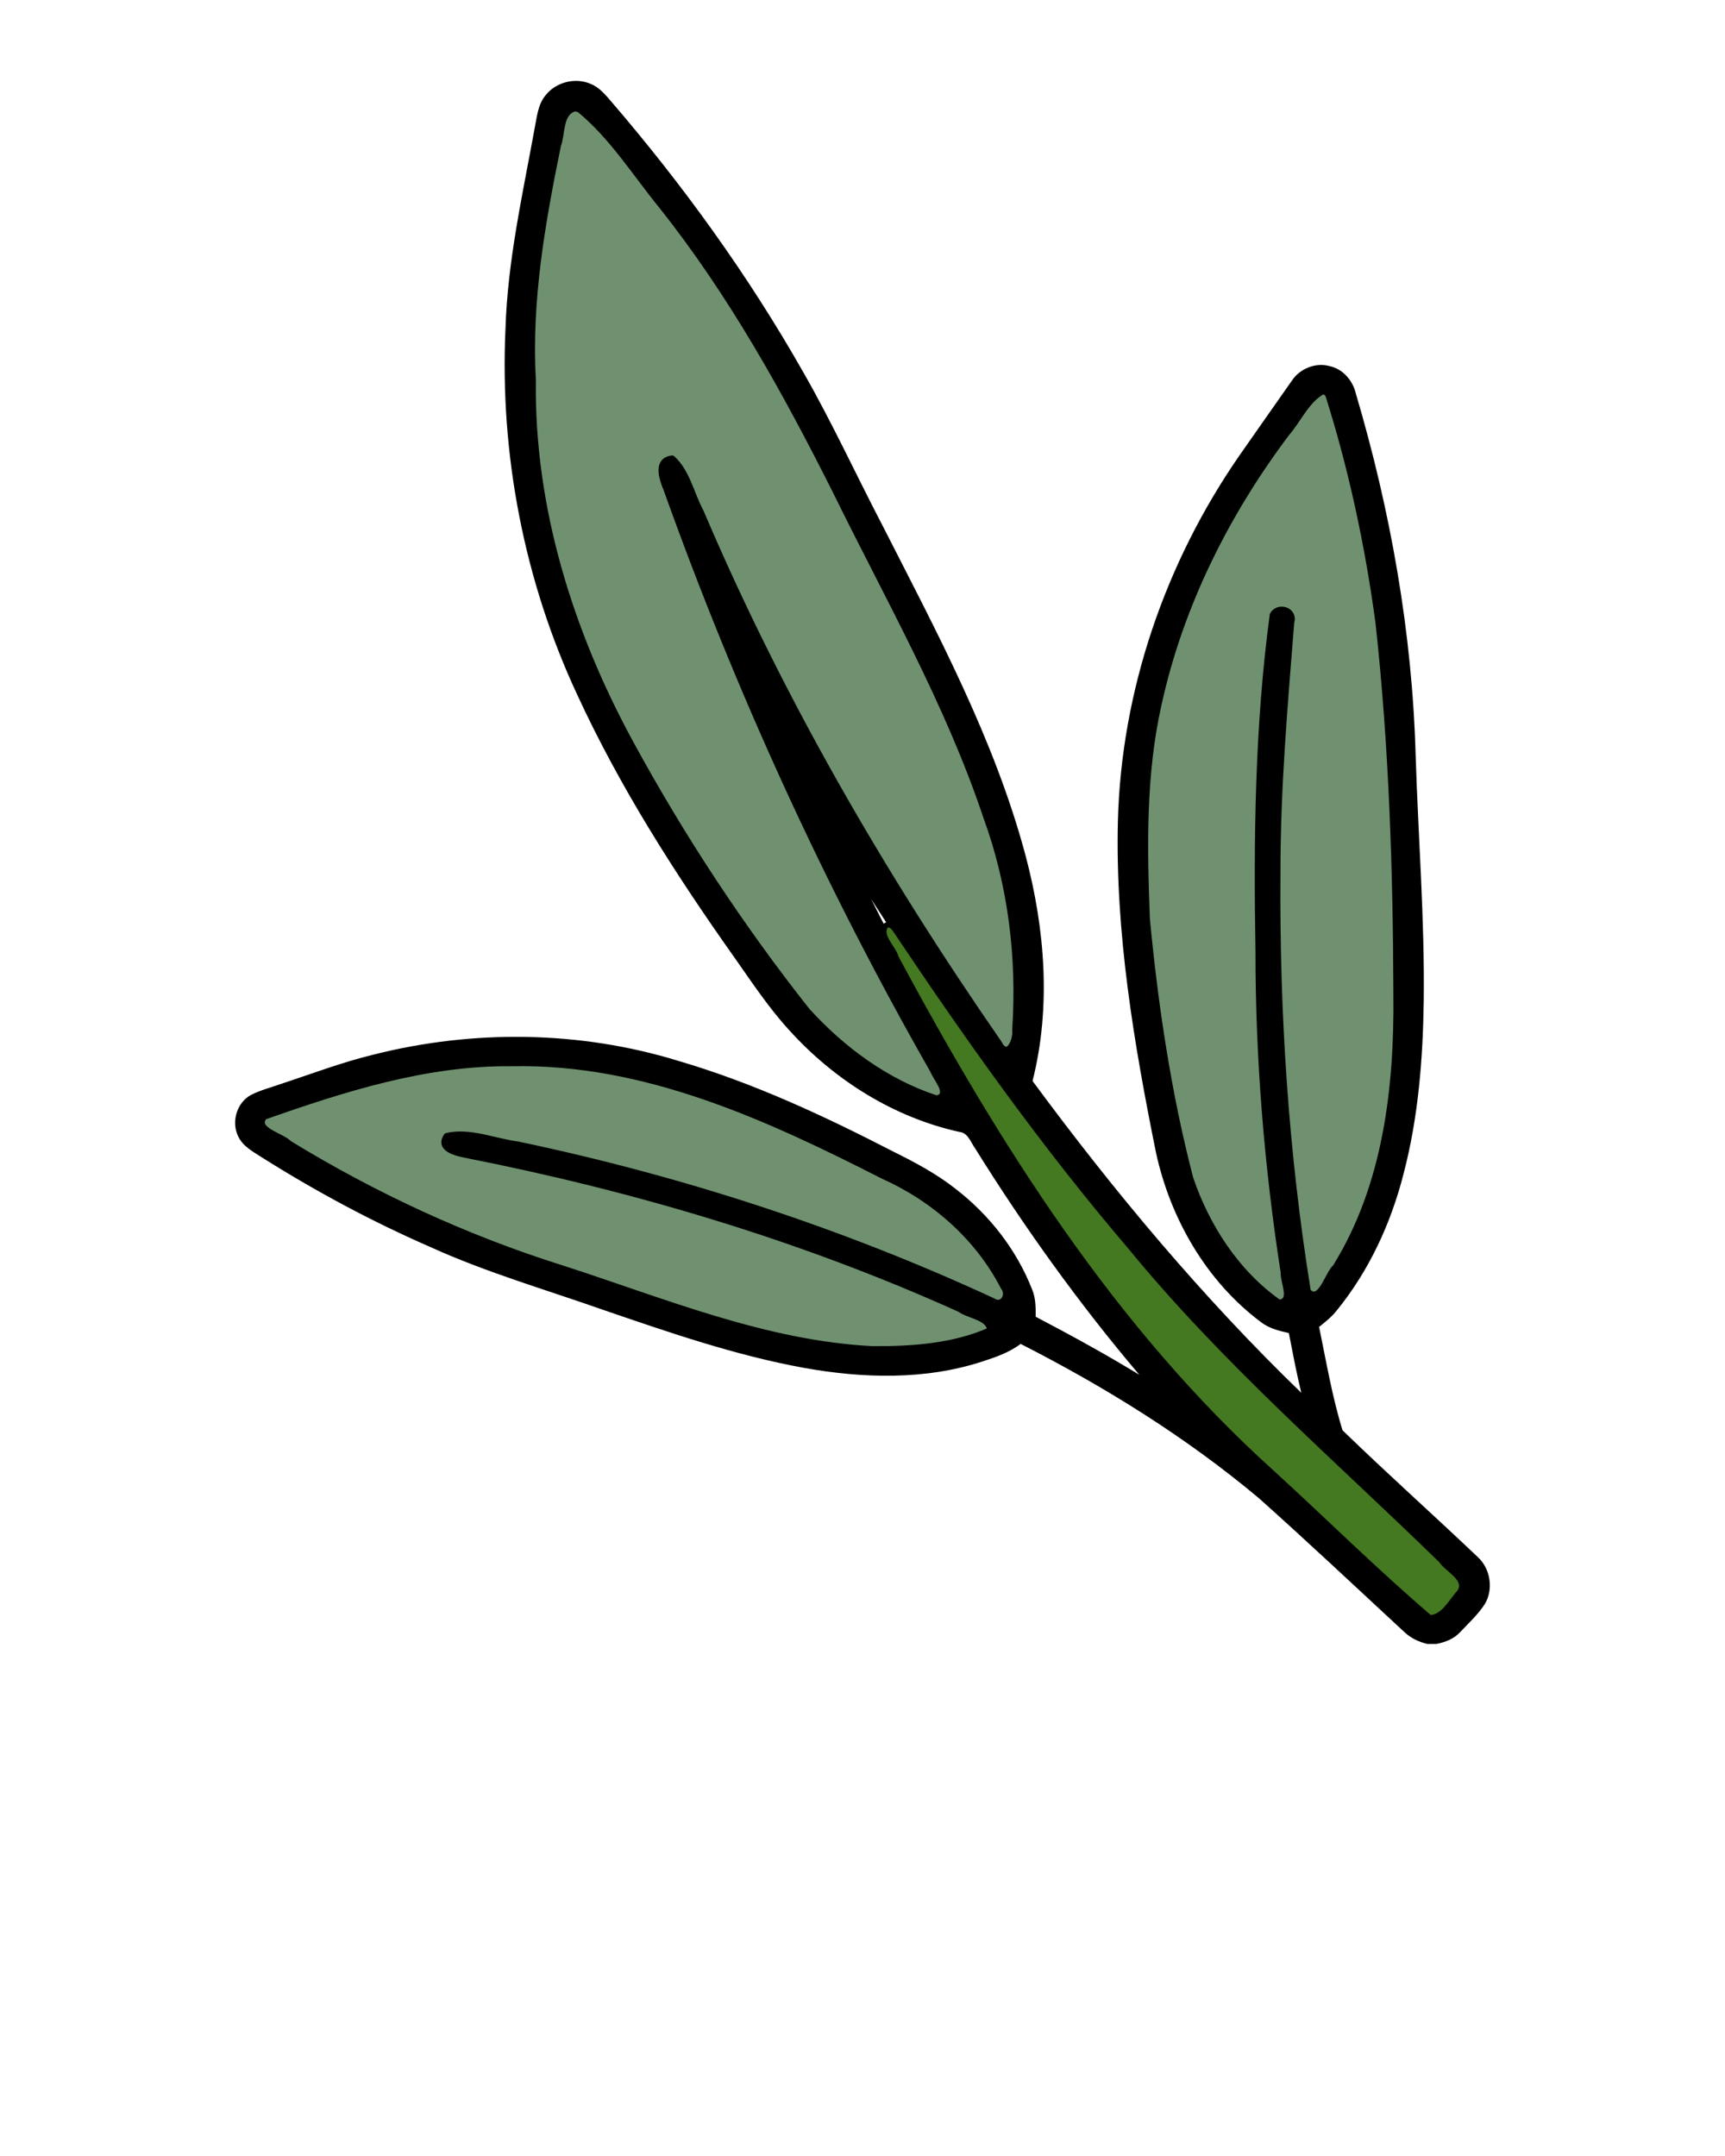 <?xml version="1.0" encoding="UTF-8" standalone="no"?>
<svg
   version="1.1"
   x="0px"
   y="0px"
   viewBox="0 0 64 80"
   style="enable-background:new 0 0 64 64;"
   xml:space="preserve"
   id="svg26043"
   sodipodi:docname="sage.svg"
   inkscape:version="1.2.2 (b0a8486541, 2022-12-01)"
   xmlns:inkscape="http://www.inkscape.org/namespaces/inkscape"
   xmlns:sodipodi="http://sodipodi.sourceforge.net/DTD/sodipodi-0.dtd"
   xmlns="http://www.w3.org/2000/svg"
   xmlns:svg="http://www.w3.org/2000/svg"><defs
     id="defs26047" /><sodipodi:namedview
     id="namedview26045"
     pagecolor="#ffffff"
     bordercolor="#000000"
     borderopacity="0.25"
     inkscape:showpageshadow="2"
     inkscape:pageopacity="0.0"
     inkscape:pagecheckerboard="0"
     inkscape:deskcolor="#d1d1d1"
     showgrid="false"
     inkscape:zoom="9.85"
     inkscape:cx="32.030457"
     inkscape:cy="40.812183"
     inkscape:window-width="1857"
     inkscape:window-height="1011"
     inkscape:window-x="0"
     inkscape:window-y="0"
     inkscape:window-maximized="1"
     inkscape:current-layer="svg26043" /><path
     d="M22.664,3.751c2.686,3.124,5.109,6.482,7.143,10.067  c1.062,1.855,1.954,3.801,2.942,5.695c2.016,3.961,4.149,7.919,5.302,12.238  c0.72,2.715,0.952,5.615,0.258,8.36c3.024,4.101,6.305,8.027,9.971,11.57  c-0.179-0.734-0.317-1.476-0.462-2.217c-0.359-0.08-0.728-0.171-1.025-0.398  c-2.03-1.515-3.368-3.837-3.903-6.292c-0.82-4.053-1.515-8.167-1.414-12.316  c0.126-4.834,1.76-9.588,4.508-13.556c0.649-0.924,1.292-1.851,1.942-2.771  c0.298-0.455,0.886-0.693,1.414-0.544c0.49,0.11,0.853,0.537,0.964,1.017  c1.292,4.364,2.094,8.887,2.219,13.441c0.095,3.025,0.336,6.047,0.3,9.075  c-0.03,2.161-0.199,4.336-0.749,6.434c-0.467,1.838-1.282,3.603-2.483,5.078  c-0.185,0.233-0.418,0.42-0.651,0.603c0.265,1.282,0.483,2.584,0.869,3.836  c1.647,1.599,3.366,3.133,5.031,4.716c0.46,0.432,0.572,1.178,0.255,1.724  c-0.254,0.393-0.602,0.713-0.921,1.05C53.945,60.811,53.619,60.937,53.292,61  h-0.335c-0.323-0.075-0.627-0.223-0.866-0.453  c-1.79-1.659-3.567-3.332-5.387-4.958c-2.697-2.26-5.705-4.127-8.836-5.722  c-0.424,0.318-0.926,0.493-1.425,0.654c-2.139,0.697-4.446,0.626-6.636,0.231  c-2.546-0.466-5-1.316-7.443-2.154c-2.14-0.753-4.328-1.386-6.397-2.326  c-2.161-0.943-4.243-2.061-6.237-3.317c-0.336-0.219-0.731-0.42-0.901-0.808  c-0.254-0.533-0.037-1.244,0.49-1.522c0.349-0.176,0.73-0.272,1.096-0.402  c1.14-0.374,2.265-0.805,3.433-1.088c3.704-0.939,7.669-0.895,11.327,0.232  c2.777,0.815,5.411,2.044,7.977,3.368c0.802,0.398,1.598,0.822,2.303,1.379  c1.248,0.963,2.255,2.25,2.833,3.72c0.14,0.323,0.14,0.678,0.137,1.024  c1.301,0.683,2.59,1.388,3.845,2.154c-2.243-2.645-4.268-5.472-6.101-8.415  c-0.161-0.225-0.259-0.569-0.581-0.598c-2.434-0.538-4.635-1.926-6.3-3.766  c-0.778-0.847-1.411-1.813-2.073-2.751c-2.176-3.076-4.214-6.268-5.795-9.695  c-1.973-4.225-2.88-8.932-2.666-13.588c0.077-2.52,0.636-4.985,1.085-7.455  c0.082-0.41,0.118-0.86,0.393-1.197c0.381-0.499,1.109-0.685,1.684-0.434  C22.228,3.238,22.45,3.503,22.664,3.751z M21.074,4.415  c-0.249,1.256-0.471,2.518-0.712,3.776c-0.955,5.127-0.525,10.525,1.368,15.394  c1.434,3.635,3.492,6.982,5.692,10.197c0.699,0.98,1.365,1.987,2.094,2.946  c1.38,1.789,3.259,3.216,5.421,3.911c-2.359-3.993-4.459-8.136-6.353-12.369  c-1.55-3.469-2.984-6.994-4.24-10.58c-0.148-0.35,0.057-0.776,0.436-0.844  c0.327-0.073,0.615,0.199,0.711,0.494c3.123,7.584,7.134,14.799,11.897,21.475  c0.53-2.991-0.126-6.047-1.096-8.879c-1.536-4.379-3.871-8.405-5.907-12.557  c-2.304-4.728-5.31-9.096-8.755-13.062C21.503,4.069,21.085,4.108,21.074,4.415z   M48.914,14.748c-0.645,0.853-1.232,1.752-1.856,2.622  c-2.716,3.844-4.328,8.483-4.436,13.198c-0.085,4.045,0.602,8.053,1.399,12.004  c0.482,2.226,1.709,4.321,3.573,5.664c-0.945-5.677-1.272-11.446-1.142-17.195  c0.065-2.707,0.223-5.414,0.541-8.103c0.021-0.448,0.616-0.685,0.941-0.38  c0.313,0.254,0.16,0.685,0.138,1.025c-0.503,4.724-0.606,9.489-0.402,14.233  c0.144,3.383,0.487,6.756,1.033,10.098c1.076-1.343,1.816-2.933,2.243-4.596  c0.555-2.093,0.708-4.268,0.732-6.426c0.022-2.954-0.211-5.901-0.303-8.851  c-0.122-4.428-0.906-8.825-2.158-13.07C49.2,14.841,49.065,14.545,48.914,14.748z   M32.326,33.369c1.796,3.582,3.778,7.076,5.972,10.43  c2.01,3.017,4.206,5.923,6.733,8.528c1.371,1.427,2.874,2.716,4.321,4.062  c1.172,1.162,2.394,2.272,3.608,3.389c0.313,0.236,0.537-0.202,0.74-0.38  c0.164-0.22,0.602-0.479,0.347-0.775c-1.141-1.092-2.311-2.155-3.461-3.237  c-1.758-1.647-3.565-3.248-5.22-5.001c-2.717-2.859-5.234-5.905-7.591-9.066  C35.799,38.783,34.064,36.068,32.326,33.369z M15.106,40.025  c-1.808,0.349-3.526,1.032-5.267,1.611c2.052,1.385,4.255,2.544,6.515,3.551  c1.901,0.873,3.91,1.469,5.883,2.153c2.683,0.909,5.365,1.893,8.173,2.343  c2.064,0.332,4.241,0.327,6.214-0.436c-6.306-2.985-13.036-5.048-19.893-6.295  c-0.449-0.09-0.574-0.746-0.2-1.003c0.375-0.255,0.844,0.005,1.249,0.03  c6.707,1.293,13.28,3.357,19.452,6.294c-0.673-1.727-2.022-3.139-3.642-4.015  c-2.809-1.479-5.679-2.888-8.732-3.791C21.713,39.501,18.326,39.371,15.106,40.025  z"
     id="path26037" /><path
     style="fill:#6f916f;stroke:#000000;stroke-width:0.203;stroke-linecap:round;stroke-linejoin:round;paint-order:markers stroke fill"
     d="m 49.067,14.534 c -0.591,0.33 -0.887,1.052 -1.327,1.555 -2.238,2.979 -3.941,6.379 -4.742,10.031 -0.591,2.611 -0.54,5.321 -0.437,7.981 0.309,3.239 0.791,6.476 1.611,9.627 0.613,1.799 1.71,3.492 3.276,4.597 0.545,-0.031 0.142,-0.765 0.17,-1.101 -0.609,-3.927 -0.939,-7.919 -0.936,-11.904 -0.071,-4.182 -0.028,-8.369 0.529,-12.512 0.214,-0.376 0.845,-0.176 0.706,0.279 -0.243,3.07 -0.515,6.173 -0.511,9.27 -0.042,5.206 0.294,10.421 1.127,15.562 0.458,0.448 0.705,-0.629 1.01,-0.907 1.869,-3.01 2.293,-6.647 2.255,-10.121 -0.014,-4.6 -0.162,-9.21 -0.664,-13.785 -0.386,-2.855 -0.989,-5.692 -1.858,-8.438 -0.039,-0.078 -0.117,-0.142 -0.21,-0.134 z"
     id="path26235" /><path
     style="fill:#6f916f;stroke:#000000;stroke-width:0.203;stroke-linecap:round;stroke-linejoin:round;paint-order:markers stroke fill"
     d="m 21.309,4.036 c -0.539,0.167 -0.433,0.93 -0.598,1.361 -0.587,2.868 -1.099,5.779 -0.931,8.719 -0.063,4.712 1.379,9.331 3.617,13.442 1.898,3.49 4.093,6.826 6.555,9.943 1.309,1.438 2.937,2.643 4.799,3.25 0.537,-0.128 -0.029,-0.719 -0.134,-1.012 -3.929,-6.889 -7.234,-14.126 -9.902,-21.59 -0.159,-0.375 -0.399,-1.082 0.227,-1.148 0.558,0.494 0.712,1.333 1.062,1.979 2.955,6.951 6.761,13.511 11.059,19.713 0.32,0.626 0.638,-0.082 0.593,-0.484 0.178,-2.672 -0.152,-5.374 -1.073,-7.895 C 35.173,26.099 32.953,22.218 31,18.241 29.146,14.544 27.13,10.905 24.55,7.657 23.566,6.45 22.719,5.085 21.513,4.087 21.451,4.054 21.38,4.03 21.309,4.036 Z"
     id="path26237" /><path
     style="fill:#6f916f;stroke:#000000;stroke-width:0.203;stroke-linecap:round;stroke-linejoin:round;paint-order:markers stroke fill"
     d="m 18.986,39.462 c -3.171,-0.033 -6.225,0.942 -9.182,1.984 -0.367,0.486 0.64,0.675 0.93,0.98 3.173,1.941 6.571,3.511 10.12,4.628 3.768,1.214 7.515,2.793 11.516,2.997 1.469,0.01 3.019,-0.098 4.36,-0.698 -0.056,-0.477 -0.77,-0.514 -1.122,-0.768 -5.858,-2.646 -12.054,-4.487 -18.353,-5.727 -0.337,-0.07 -1.02,-0.224 -0.691,-0.715 0.869,-0.204 1.772,0.201 2.646,0.314 6.059,1.273 12.007,3.206 17.633,5.812 0.348,0.23 0.614,-0.222 0.384,-0.505 -0.952,-1.852 -2.587,-3.282 -4.477,-4.127 -4.278,-2.181 -8.851,-4.282 -13.763,-4.174 z"
     id="path26239" /><path
     style="fill:#447821;stroke:#000000;stroke-width:0.203;stroke-linecap:round;stroke-linejoin:round;paint-order:markers stroke fill"
     d="m 32.87,34.337 c -0.285,0.387 0.277,0.823 0.377,1.206 3.733,6.947 8.019,13.757 13.919,19.083 1.965,1.794 3.859,3.674 5.879,5.402 0.511,-3.5e-4 0.796,-0.61 1.112,-0.947 0.327,-0.497 -0.453,-0.829 -0.685,-1.185 -3.92,-3.821 -8.081,-7.409 -11.556,-11.661 -3.148,-3.688 -5.961,-7.643 -8.655,-11.673 -0.095,-0.132 -0.192,-0.308 -0.39,-0.225 z"
     id="path26314" /></svg>
